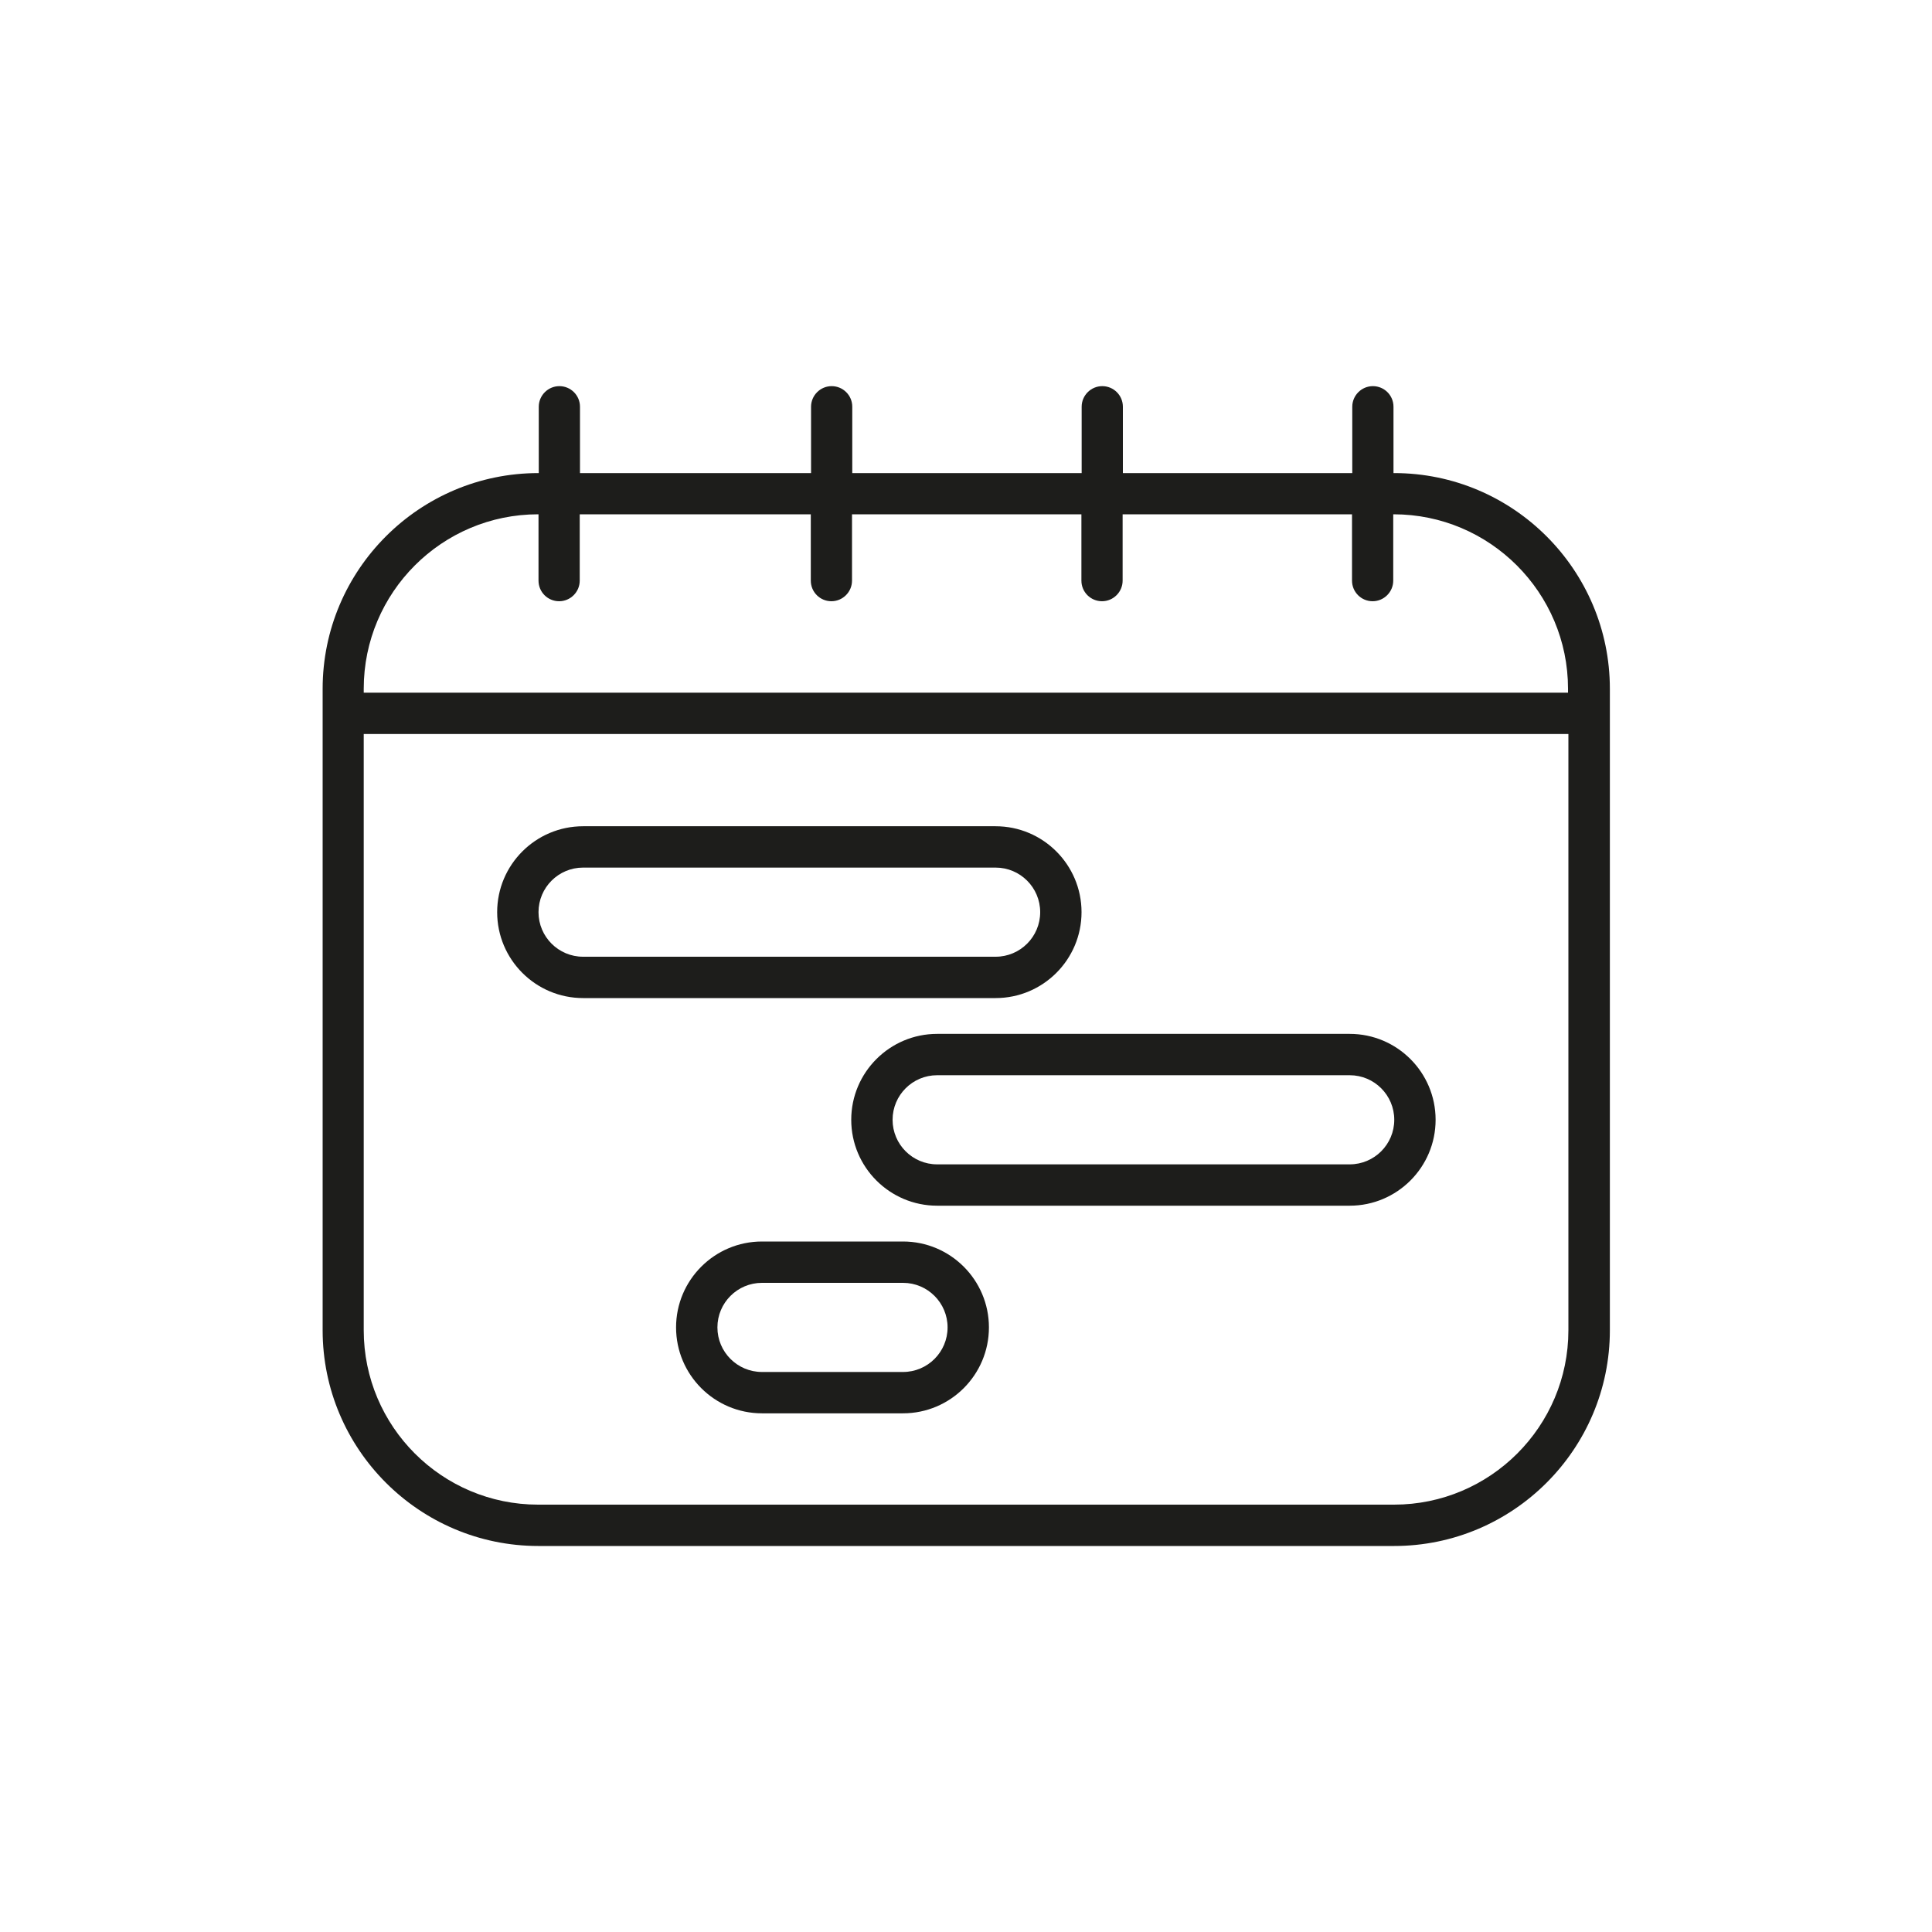<?xml version="1.0" encoding="UTF-8"?>
<svg id="Ebene_1" data-name="Ebene 1" xmlns="http://www.w3.org/2000/svg" viewBox="0 0 150 150">
  <defs>
    <style>
      .cls-1 {
        fill: #1d1d1b;
        stroke-width: 0px;
      }
    </style>
  </defs>
  <path class="cls-1" d="M108.22,36.73h-.03v-5.15c0-.89-.72-1.6-1.6-1.6s-1.6.72-1.6,1.6v5.15h-17.81v-5.15c0-.89-.72-1.6-1.6-1.6s-1.6.72-1.6,1.6v5.15h-17.81v-5.15c0-.89-.72-1.6-1.6-1.6s-1.6.72-1.6,1.6v5.15h-17.94v-5.15c0-.89-.72-1.6-1.6-1.6s-1.6.72-1.6,1.6v5.15h-.03c-9.23,0-16.75,7.51-16.75,16.75v49.8c0,9.23,7.51,16.75,16.75,16.75h66.44c9.23,0,16.75-7.51,16.75-16.75v-49.8c0-9.23-7.51-16.75-16.75-16.75ZM41.78,39.93h.03v5.15c0,.89.72,1.6,1.6,1.6s1.6-.72,1.6-1.6v-5.15h17.94v5.15c0,.89.72,1.6,1.6,1.6s1.6-.72,1.6-1.6v-5.15h17.81v5.15c0,.89.72,1.6,1.6,1.6s1.6-.72,1.6-1.6v-5.15h17.81v5.15c0,.89.72,1.6,1.6,1.6s1.6-.72,1.6-1.6v-5.15h.03c7.47,0,13.54,6.08,13.54,13.54v.31H28.24v-.31c0-7.47,6.07-13.54,13.54-13.54ZM108.22,116.82H41.78c-7.47,0-13.54-6.07-13.54-13.54v-46.29h93.53v46.29c0,7.47-6.07,13.54-13.54,13.54Z"/>
  <path class="cls-1" d="M83.97,70.82c0-3.68-2.99-6.67-6.67-6.67h-32.03c-3.68,0-6.67,2.99-6.67,6.67s2.99,6.67,6.67,6.67h32.03c3.68,0,6.67-2.99,6.67-6.67ZM41.81,70.82c0-1.91,1.55-3.46,3.46-3.46h32.03c1.91,0,3.46,1.55,3.46,3.46s-1.55,3.46-3.46,3.46h-32.03c-1.91,0-3.46-1.55-3.46-3.46Z"/>
  <path class="cls-1" d="M104.79,80.27h-32.03c-3.68,0-6.67,2.99-6.67,6.67s2.99,6.67,6.67,6.67h32.03c3.68,0,6.67-2.99,6.67-6.67s-2.99-6.67-6.67-6.67ZM104.79,90.4h-32.03c-1.91,0-3.46-1.55-3.46-3.46s1.55-3.46,3.46-3.46h32.03c1.91,0,3.46,1.55,3.46,3.46s-1.55,3.46-3.46,3.46Z"/>
  <path class="cls-1" d="M70.11,96.39h-10.95c-3.68,0-6.67,2.99-6.67,6.67s2.99,6.67,6.67,6.67h10.95c3.68,0,6.67-2.99,6.67-6.67s-2.99-6.67-6.67-6.67ZM70.11,106.52h-10.95c-1.91,0-3.46-1.55-3.46-3.46s1.55-3.46,3.46-3.46h10.95c1.91,0,3.46,1.55,3.46,3.46s-1.55,3.46-3.46,3.46Z"/>
</svg>